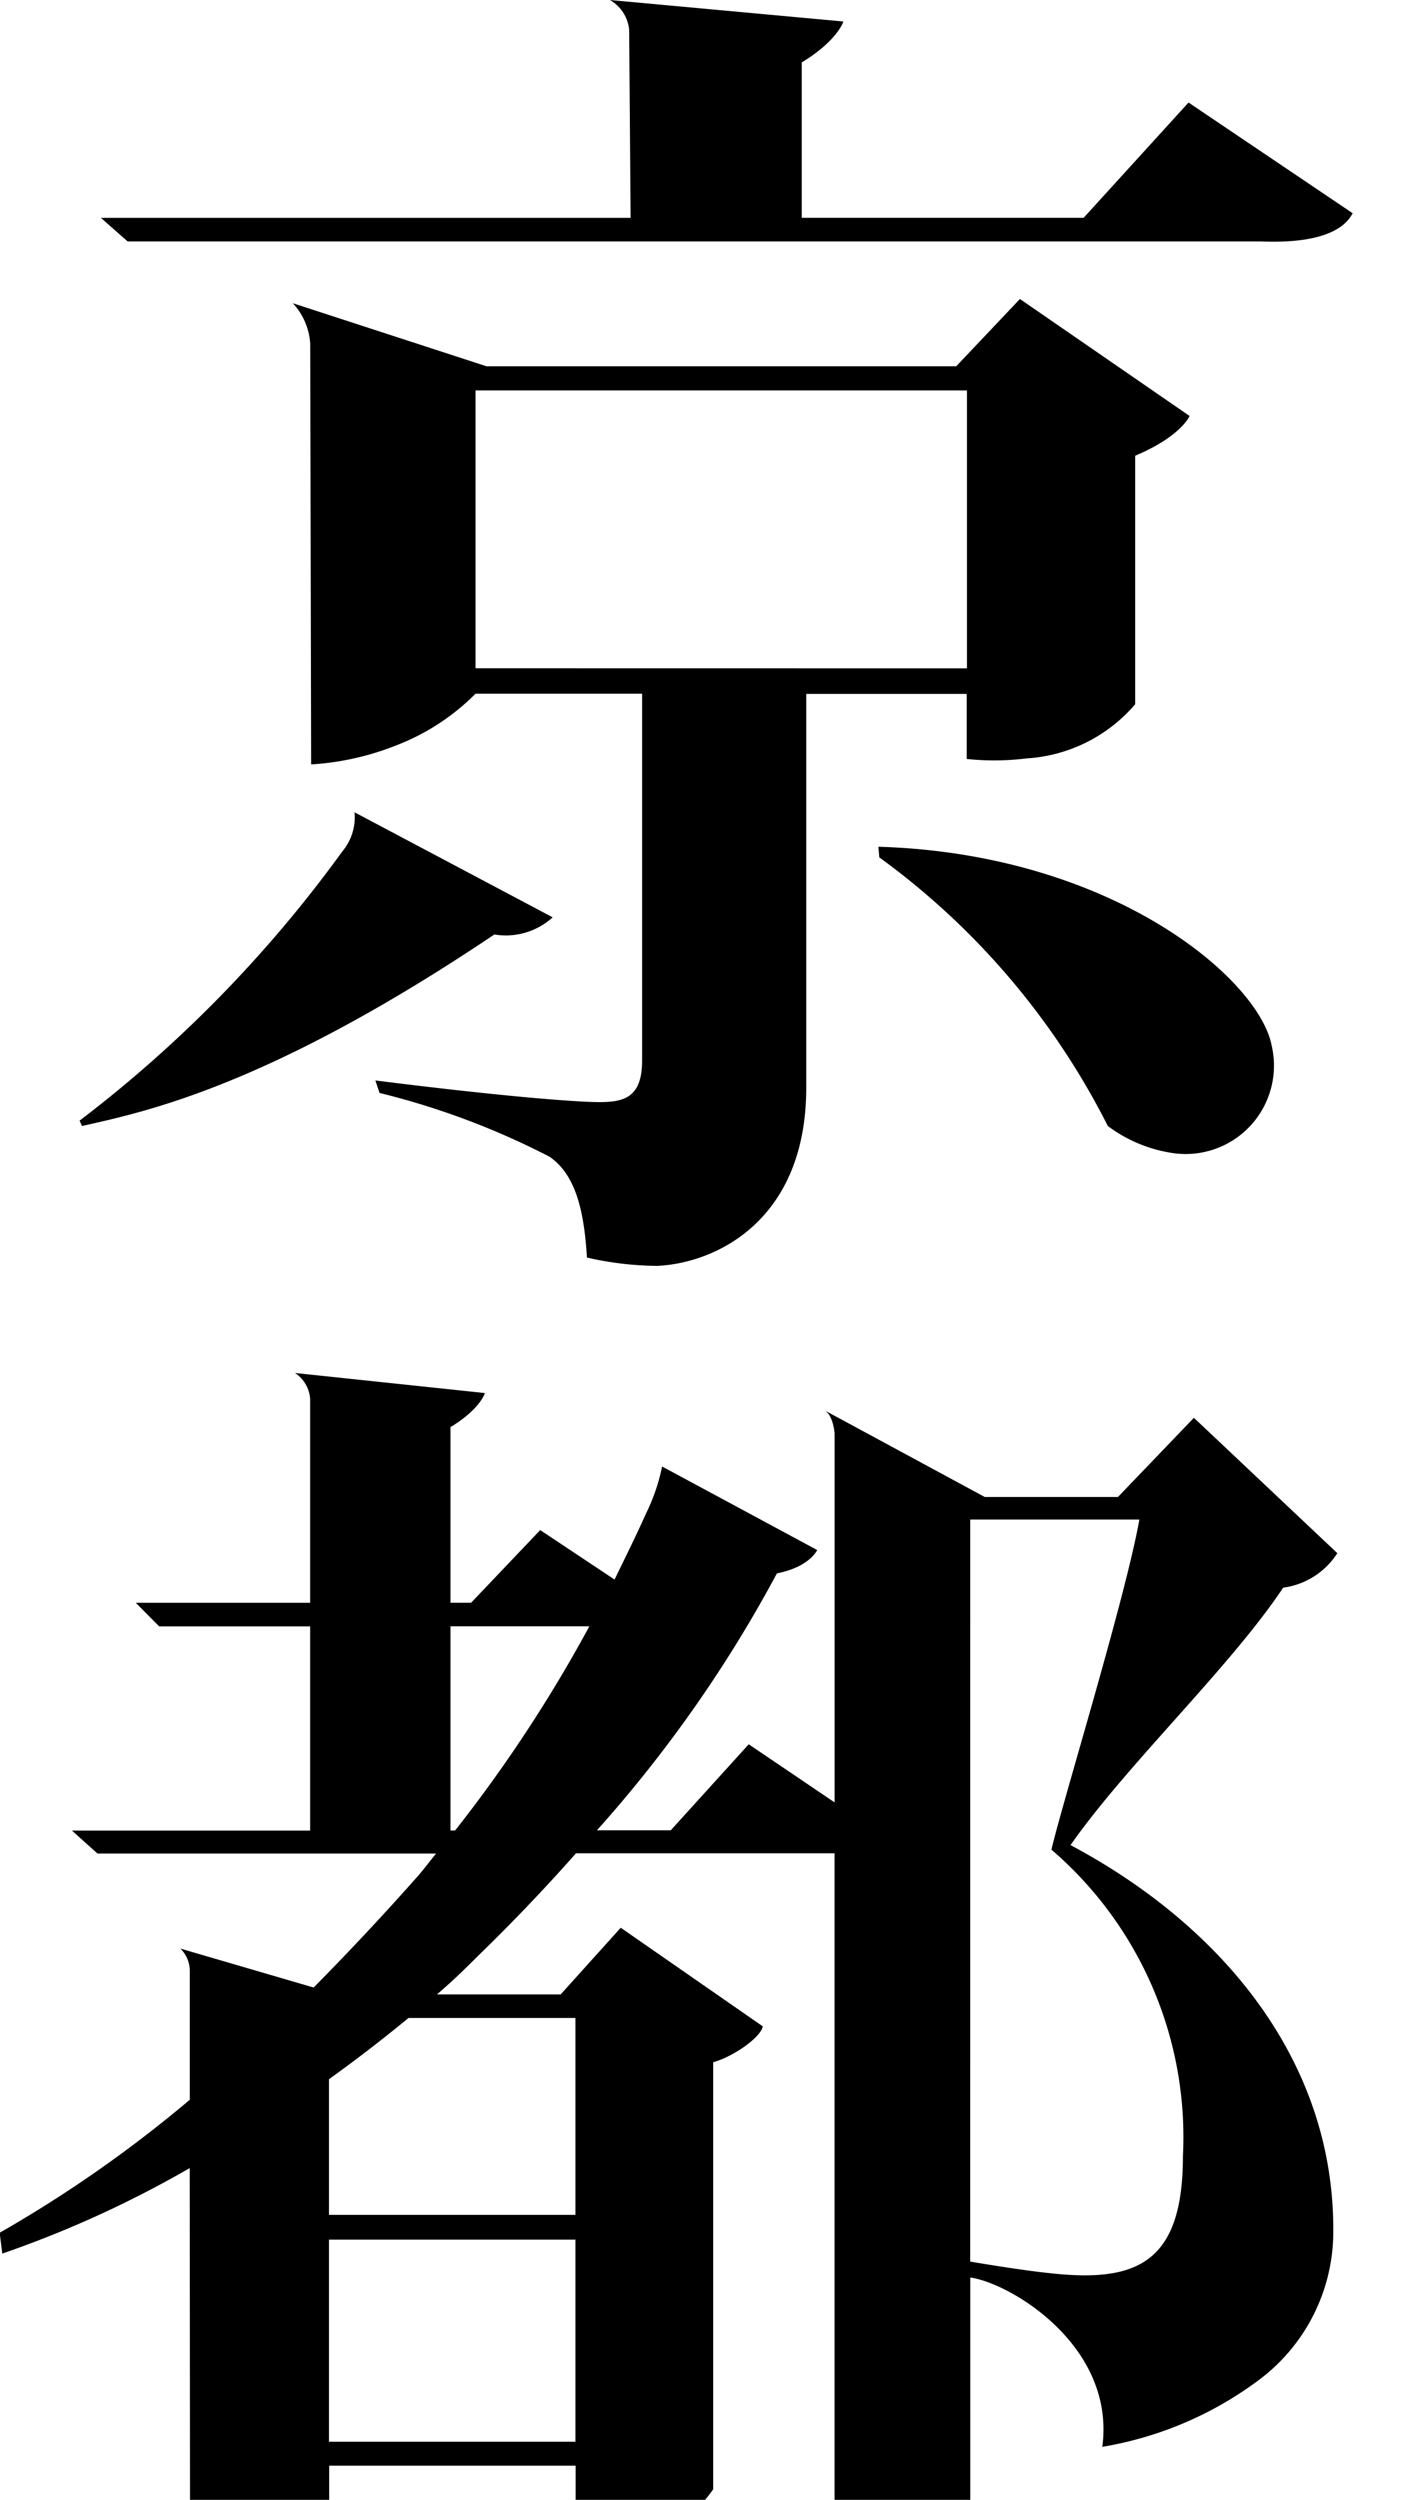 <svg xmlns="http://www.w3.org/2000/svg" width="34" height="60" viewbox="0 0 34 128.495">
                        <g data-name="グループ 9">
                            <path
                                d="M3.065 5.795h27.163c.259 0 1.842.116 2.251-.677l-3.941-2.657-2.519 2.767h-6.768v-3.73c.862-.523 1-.982 1-.982L14.644 0a.926.926 0 01.463.718l.035 4.511H2.423z"
                                data-name="パス 172" />
                            <path
                                d="M11.87 22.429a1.671 1.671 0 001.4-.412l-4.757-2.521a1.276 1.276 0 01-.29.935 30.882 30.882 0 01-6.312 6.466l.057.129c1.545-.348 4.485-.958 9.902-4.597z"
                                data-name="パス 173" />
                            <path
                                d="M4.564 61.516a5.3 5.3 0 001.429-.025c1.679-.362 1.911-1.281 1.911-1.281v-1.03h5.918v1.942a4.819 4.819 0 001.518-.116 3.189 3.189 0 001.784-1.259v-10.25c.52-.148 1.152-.614 1.191-.862l-3.41-2.367-1.442 1.6h-2.971c.368-.312.692-.63 1-.938a44.615 44.615 0 002.339-2.449h6.208v17.273a2.69 2.69 0 001.631.041c1.423-.434 1.628-1.332 1.628-1.332v-5.8c.963.135 3.491 1.64 3.17 4.064a8.662 8.662 0 003.727-1.58 4.444 4.444 0 001.819-3.645c0-4.067-2.682-7.287-6.309-9.217 1.342-1.923 3.834-4.269 5.106-6.179a1.828 1.828 0 001.3-.828l-3.444-3.249-1.823 1.9h-3.2l-3.827-2.069c.192.132.223.541.223.541v8.859l-2.062-1.395-1.873 2.065h-1.772a31.625 31.625 0 004.322-6.167c.787-.154.967-.56.967-.56l-3.724-2.005a4.642 4.642 0 01-.39 1.136c-.2.453-.463.985-.752 1.577l-1.785-1.187-1.659 1.744h-.495v-4.215c.721-.438.826-.818.826-.818l-4.561-.482a.81.81 0 01.365.627v4.889H3.26l.563.567h3.624v4.9h-5.72l.613.551h8.131c-.145.179-.274.349-.415.516a66.504 66.504 0 01-2.525 2.7l-3.2-.935a.755.755 0 01.226.529v3.1a30.732 30.732 0 01-4.565 3.192l.063.5a25.869 25.869 0 004.5-2.052zm18.733-25.045h4.061c-.34 1.9-1.845 6.781-2.112 7.923a9.094 9.094 0 013.157 7.366c0 2.625-1.181 3.032-3.259 2.792-.711-.076-1.848-.271-1.848-.271zm-12.48 2.563h3.334a34.349 34.349 0 01-3.223 4.9h-.111zm-2.918 10.87a36.21 36.21 0 001.91-1.47h4.008v4.726H7.899zm0 3.85h5.918v4.851H7.899z"
                                data-name="パス 174" />
                            <path
                                d="M13.987 26.439c-1.826-.1-4.974-.507-4.974-.507l.1.3a18.471 18.471 0 014.08 1.53c.616.422.831 1.262.9 2.421a7.822 7.822 0 001.69.2c1.464-.072 3.576-1.136 3.576-4.275v-9.453h3.853v1.561a6.2 6.2 0 001.433-.013 3.729 3.729 0 002.612-1.3v-5.965c1.108-.466 1.306-.954 1.306-.954L24.49 7.176l-1.53 1.615H11.68L7.03 7.277a1.578 1.578 0 01.419.97l.022 10.1a6.618 6.618 0 002.074-.469 5.427 5.427 0 001.873-1.228h4v8.808c-.004 1.028-.572 1.022-1.431.981zm-2.569-10.4V9.371h11.8v6.67z"
                                data-name="パス 175" />
                            <path
                                d="M26.6 27.025a3.434 3.434 0 001.508.642 2.121 2.121 0 002.427-2.569c-.305-1.605-3.834-4.609-9.444-4.775l.022.255a17.979 17.979 0 015.487 6.447z"
                                data-name="パス 176" />
                            <path
                                d="M5.311 97.109l.16.227a11.151 11.151 0 013.271 5.414 2.229 2.229 0 002.081.579 2.258 2.258 0 001.407-3.126c-.504-1.598-3.233-3.168-6.919-3.094z"
                                data-name="パス 177" />
                            <path
                                d="M15.449 101.904a2.256 2.256 0 003.906-2.254c-.833-2.166-4.473-3.456-7.428-3.422l.113.167a7.335 7.335 0 013.409 5.509z"
                                data-name="パス 178" />
                            <path
                                d="M23.955 83.983a24.012 24.012 0 01-5.176-8.972h11.383c.249 0 1.82.035 2.238-.752l-3.912-2.629-2.49 2.729H18.21c.126-1.272.4-4.514.394-5.638l.126-1.857a5.638 5.638 0 001.4-1.14l-6.362-.453a1.213 1.213 0 01.312.793 45.257 45.257 0 01-.051 8.295H2.388l.614.658 10.958-.006a29.994 29.994 0 01-2.651 9.774A17.683 17.683 0 012.08 92.97l.147.447c4.9-.815 9.79-3.2 12.192-6.966a22.136 22.136 0 003.409-8.824c1.011 4.552 4.735 11.695 10.272 14.868a10.818 10.818 0 001.794.806 3.359 3.359 0 01.091-1.6c.57-1.7 2.351-2.09 3.976-2.046l.037-.334a16.461 16.461 0 01-10.043-5.338z"
                                data-name="パス 179" />
                            <path
                                d="M26.467 117.287h-6.821v-1.948l5.522-2.78a2.17 2.17 0 002.1-.891l-1.1-.771 5.248-2.82a1.613 1.613 0 001.511-.63l-4.288-3.617-1.795 1.5h-5.011l6.038-5.188c1.41-.179 1.63-.837 1.63-.837l-6.834-3.006c.491.674-1.083 7.841-1.445 9.031H7.061a19.056 19.056 0 00-.737-2.348h-.343c-.563 2.726-1.365 4.01-2.433 4.772a3.251 3.251 0 00-1.684 2.515 2.238 2.238 0 002.292 2.329c1.718 0 3.179-1.864 3.179-4.807a11.639 11.639 0 00-.151-1.873h19.863a26.656 26.656 0 01-1.7 4.281l-3-2.15-1.546 1.536H8.169l.649.592h12.078s-1.184 3.041-1.844 4.19l-3.888-.8a1 1 0 01.341.7v3.02H2.241l.671.623h12.592v4.64c0 1.149-.341 1.309-1.813 1.149-.239-.022-4.184-.743-4.949-.815l-.022.488c2.927.548 5.093 1.171 5.228 3.592a3.731 3.731 0 01-.128 1.521 9.513 9.513 0 001.984-.11c3.321-.746 3.843-2.5 3.843-4.41v-6.053h11.15c.274 0 1.9.094 2.32-.715l-4.054-2.745z"
                                data-name="パス 180" />
                        </g>
                    </svg>